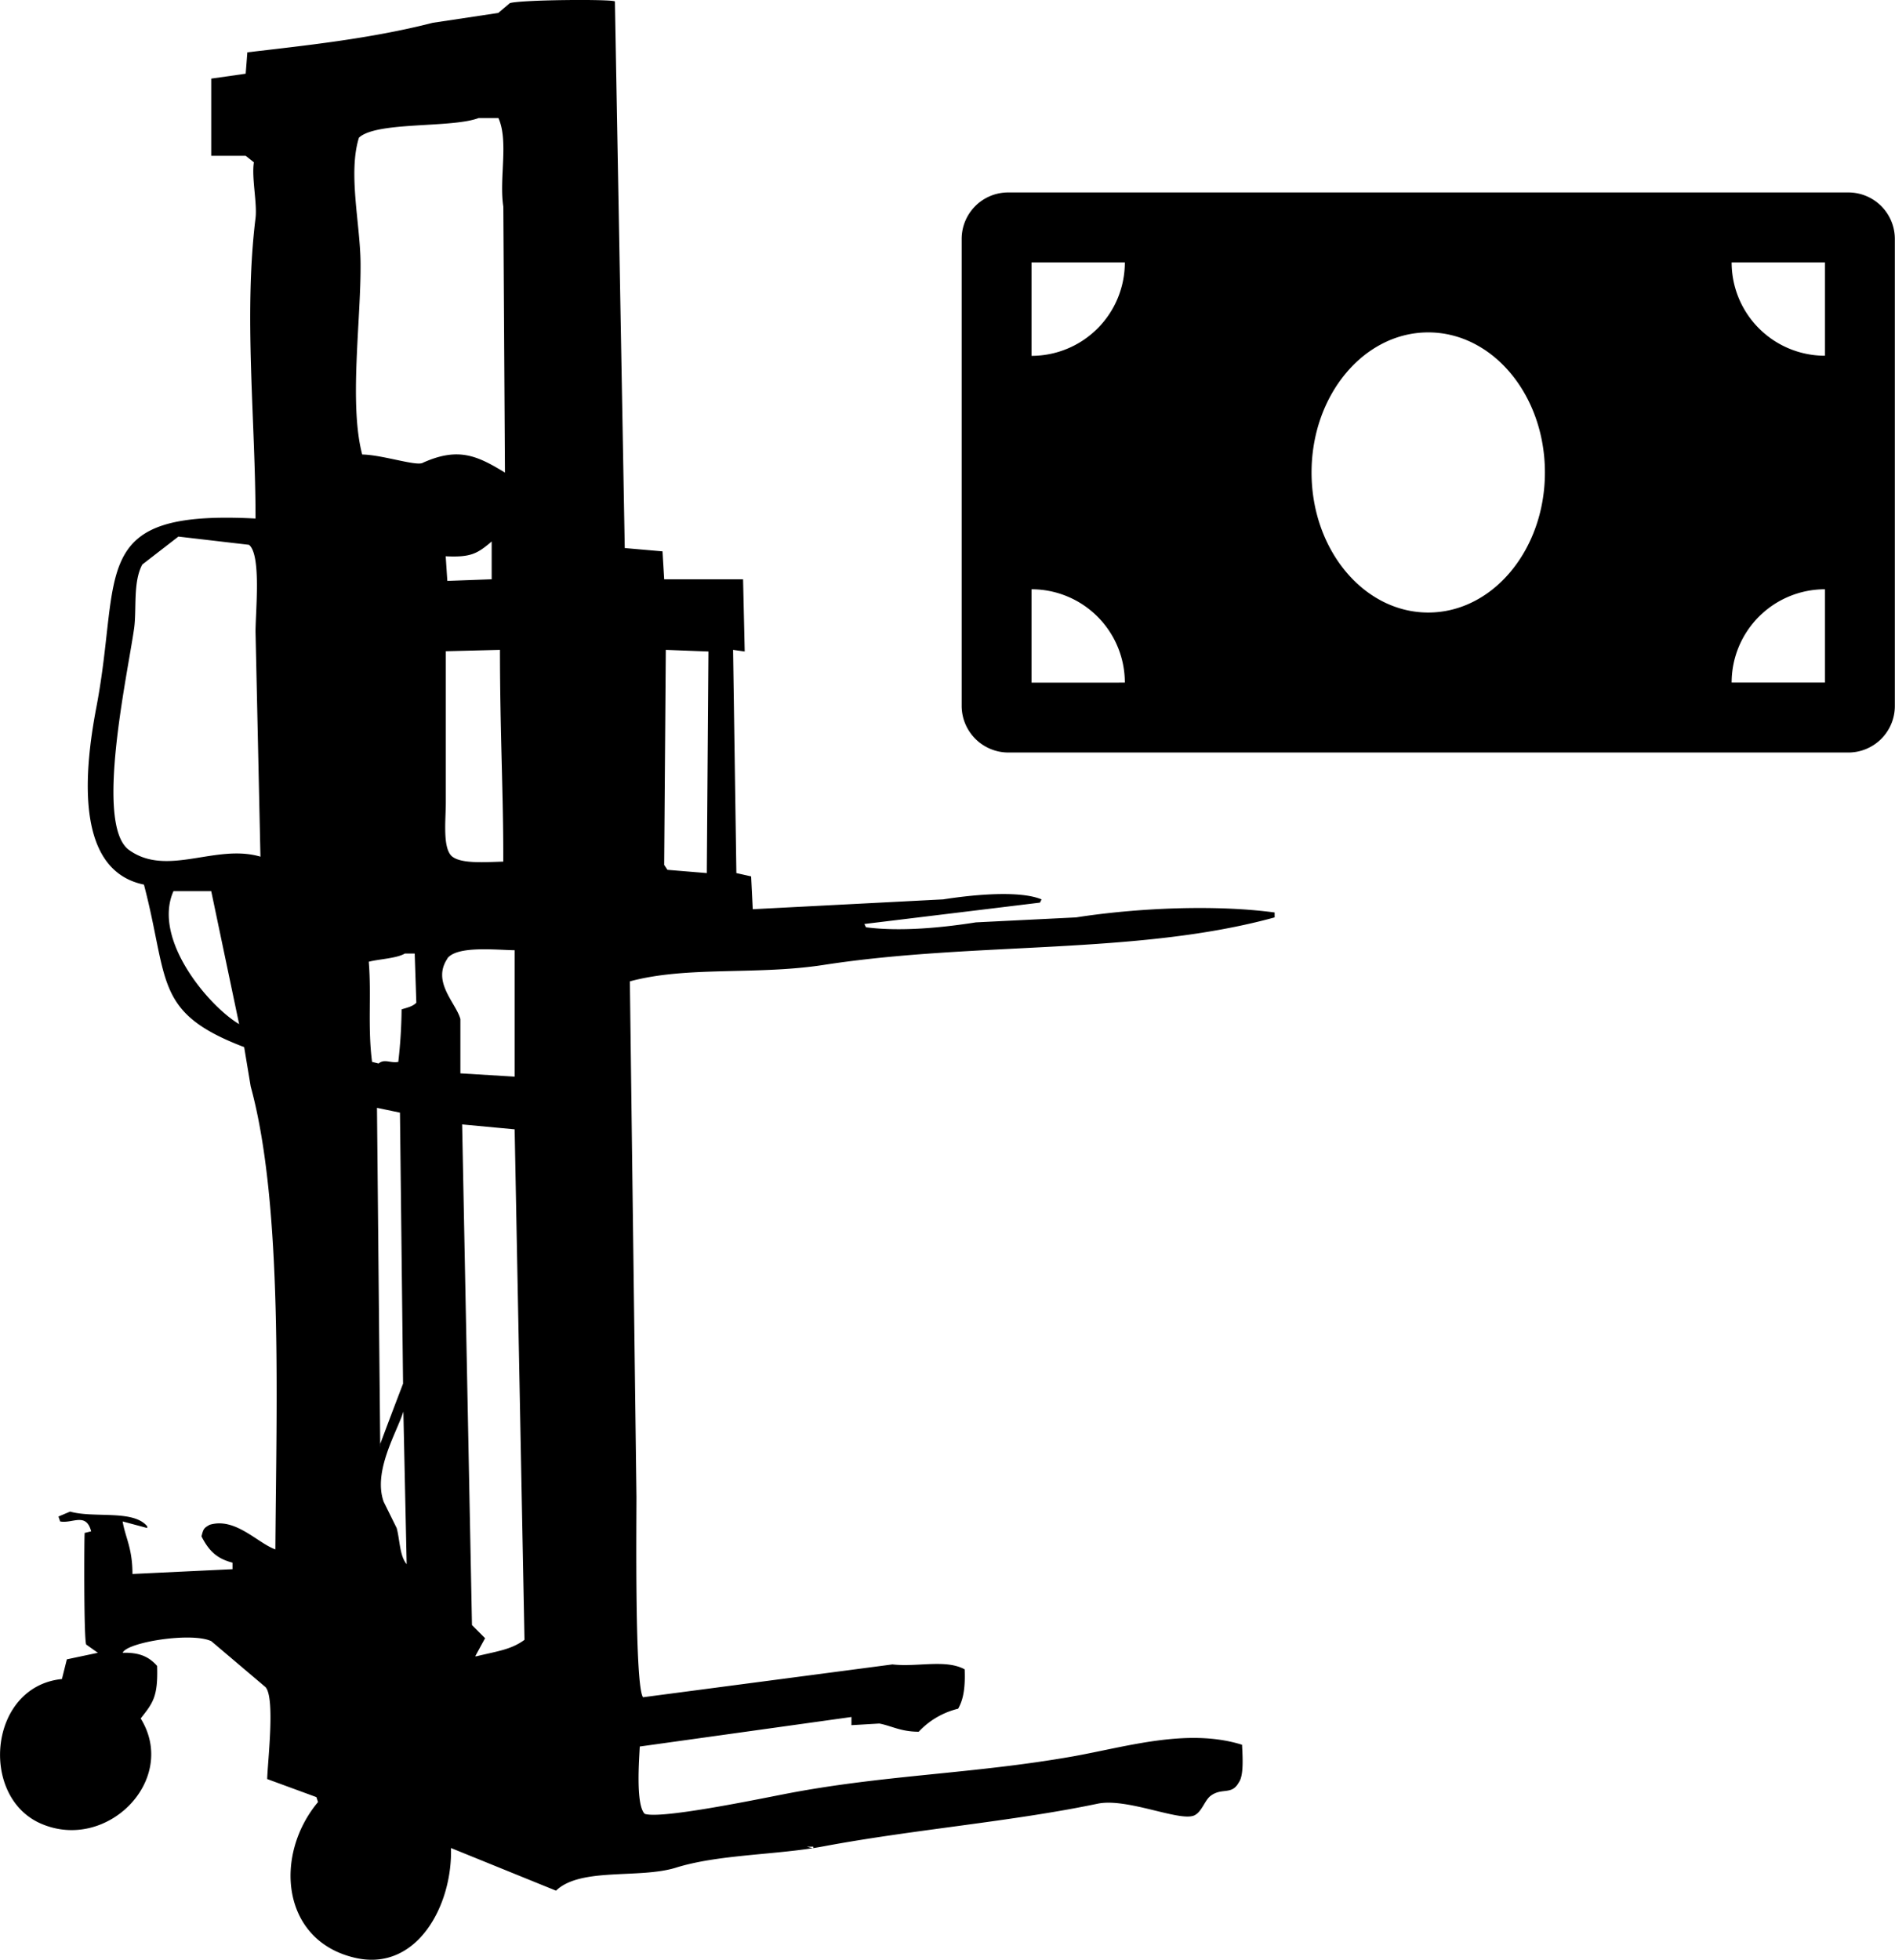 <svg xmlns="http://www.w3.org/2000/svg" viewBox="0 0 488.95 505.56"><defs><style>.cls-1{isolation:isolate;}.cls-2{fill-rule:evenodd;}</style></defs><title>ico-h-money</title><g id="Слой_2" data-name="Слой 2"><g id="shtab" class="cls-1"><g id="Изображение_2" data-name="Изображение 2"><path class="cls-2" d="M328.88,236.64v-1.27c-15.69-2.11-35.92-1.12-51.23,1.27l-25.83,1.28c-8.59,1.35-19.37,2.44-28.37,1.27l-.43-.85,45.31-5.51.42-.84c-6.1-2.51-19-1-25.4,0l-49.12,2.54-.42-8.47-3.81-.85q-.42-28.78-.85-57.58l3,.42-.42-18.63H171.37c-.14-2.4-.29-4.8-.43-7.2l-9.74-.85q-1.26-70.49-2.54-141c-.71-.62-23.94-.46-27.1.43l-3,2.54L111.66,5.88C95.57,10,78.85,11.73,63.82,13.5c-.14,1.84-.28,3.67-.43,5.51L54.5,20.28v19.9h8.89l2.12,1.69c-.64,3.89.89,10.59.42,14.4-3.08,25,0,52.36,0,77.48-43.62-2.28-34.41,13.87-41.07,48.7-3.48,18.22-5,42.18,12.28,45.73C43.65,253,39.6,261.19,63,270.1c.56,3.38,1.13,6.77,1.69,10.16,8.39,30.63,6.61,81.89,6.36,119.4-4.61-1.63-10.31-8.33-16.94-6.35-1.49.82-1.66,1.08-2.12,3,1.8,3.5,3.77,5.7,8,6.77v1.69L34.18,406c0-6.69-1.83-9.34-2.54-13.55l6.35,1.7v-.43c-3.57-4.39-13.68-2.05-19.9-3.81l-3,1.27c.14.43.29.85.43,1.27,3.16.62,6.69-2.46,8,2.55l-1.69.42v.42c-.09.2-.24,27.13.42,28.37l3,2.12-8,1.69c-.42,1.7-.85,3.39-1.27,5.08-18.91,1.91-21.38,30.28-5.5,37.26,17.07,7.51,35.62-11.27,25.82-27.09,3.14-4,4.5-5.56,4.24-13.55-2-2.26-4.41-3.52-8.89-3.39,1.06-2.71,17.73-5.4,22.86-3l14,11.86c2.52,2.8.56,19,.43,23.71l12.7,4.66.42,1.27c-11.53,13.75-9.49,35.94,9.74,40.22,15.84,3.53,25-13.66,24.56-28.36l27.1,11c6.34-6.09,21.42-3,30.91-5.92,11.13-3.49,26.12-3.26,38.11-5.51,23-4.32,48.79-6.4,70.71-11,7.63-1.6,21.3,4.76,25,3,2-1,2.63-3.91,4.24-5.08,2.89-2.12,5.37-.06,7.19-3.39,1.34-1.75,1-6.64.85-9.74-14.06-4.38-29.71.51-43.61,3-25.91,4.57-49,4.76-74.52,9.74-8.44,1.65-32,6.47-36,5.08-2.37-2.39-1.41-14.24-1.27-17.36l54.62-7.62V445l7.2-.42c3.1.58,5.56,2.12,10.16,2.11a20.52,20.52,0,0,1,10.16-5.93c1.47-2.52,1.86-5.79,1.69-10.16-4.88-2.67-12.22-.53-18.63-1.27l-64.36,8.47c-2.14-3-1.69-44.09-1.69-51.66q-.85-66.47-1.7-133c14.82-4,32.58-1.55,50-4.24C251.8,242.83,293.45,246.38,328.88,236.64ZM44.76,229.87H54.5l7.2,34.3C53.92,259.56,39.22,242.3,44.76,229.87ZM33.33,219.28c-9-6.43-.49-44.85,1.27-57.16.7-4.91-.34-12,2.12-16.51l9.31-7.2,18.21,2.12c3.21,2.53,1.69,17.11,1.69,22.44q.64,29,1.27,58C55.63,217.57,43.17,226.3,33.33,219.28ZM98.11,373.41l-.84-87.65L103.2,287,104,356.9q-3,7.83-5.93,15.66Zm4.24,20.75L99,387.38c-2.85-7.92,3.5-18.08,5.08-23.28q.42,19.68.85,39.37C103.1,401.35,103.19,397.21,102.35,394.16Zm1.27-133.8a128,128,0,0,1-.85,13.55c-2,.4-3.56-.88-5.08.42L96,273.91c-1.16-8.94-.14-17.22-.85-25.83,2.64-.7,7.14-.84,9.32-2.12H107l.42,12.7C106.42,259.63,105.19,259.88,103.62,260.36ZM93.46,117.24c-3.46-13-.26-35-.43-49.54-.11-10.06-3.25-23.05-.42-32.18,4.53-4.26,23.89-2.41,30.91-5.08h5.08c2.68,5.91.14,15.63,1.27,22.86l.42,68.6c-7.11-4.33-12-6.66-21.17-2.54C107.55,120.36,98.71,117.32,93.46,117.24ZM129,167.63c0,21.2.92,38,.85,54.62-4.54.12-10.67.61-13.12-1.27-2.62-2-1.7-9.53-1.7-14v-39Zm-14-24.14c6.54.31,8.16-.68,11.86-3.81v9.74l-11.44.42Zm.42,103.74c2.5-3.33,12.55-2.19,17.37-2.12v32.61l-14-.85v-14C117.66,258.67,111.34,253.28,115.47,247.23Zm7.63,180h-.43l2.54-4.66-3.38-3.39q-1.27-64.56-2.54-129.14l13.55,1.27q1.26,65.84,2.54,131.68C131.9,425.52,128.25,425.94,123.1,427.19Zm86.8,49.11v.43l-1.7-.43ZM182.38,223.94v1.27l-10.17-.84-.84-1.27.42-55.47,11,.42Z" transform="translate(0 0)"/></g></g><g id="ico"><path id="money" d="M476.91,49.64H260.13a12,12,0,0,0-12,12V182.11a12.06,12.06,0,0,0,12,12H476.91a12,12,0,0,0,12-12V61.68A12,12,0,0,0,476.91,49.64ZM266.15,176.09V152a24.08,24.08,0,0,1,24.08,24.08Zm0-84.3V67.7h24.08A24.08,24.08,0,0,1,266.15,91.79ZM368.52,158c-16.63,0-30.11-16.18-30.11-36.13s13.48-36.13,30.11-36.13,30.1,16.17,30.1,36.13S385.14,158,368.52,158Zm102.36,18.06H446.8A24.08,24.08,0,0,1,470.88,152Zm0-84.3A24.08,24.08,0,0,1,446.8,67.7h24.08Z" transform="translate(0 0)"/></g></g></svg>